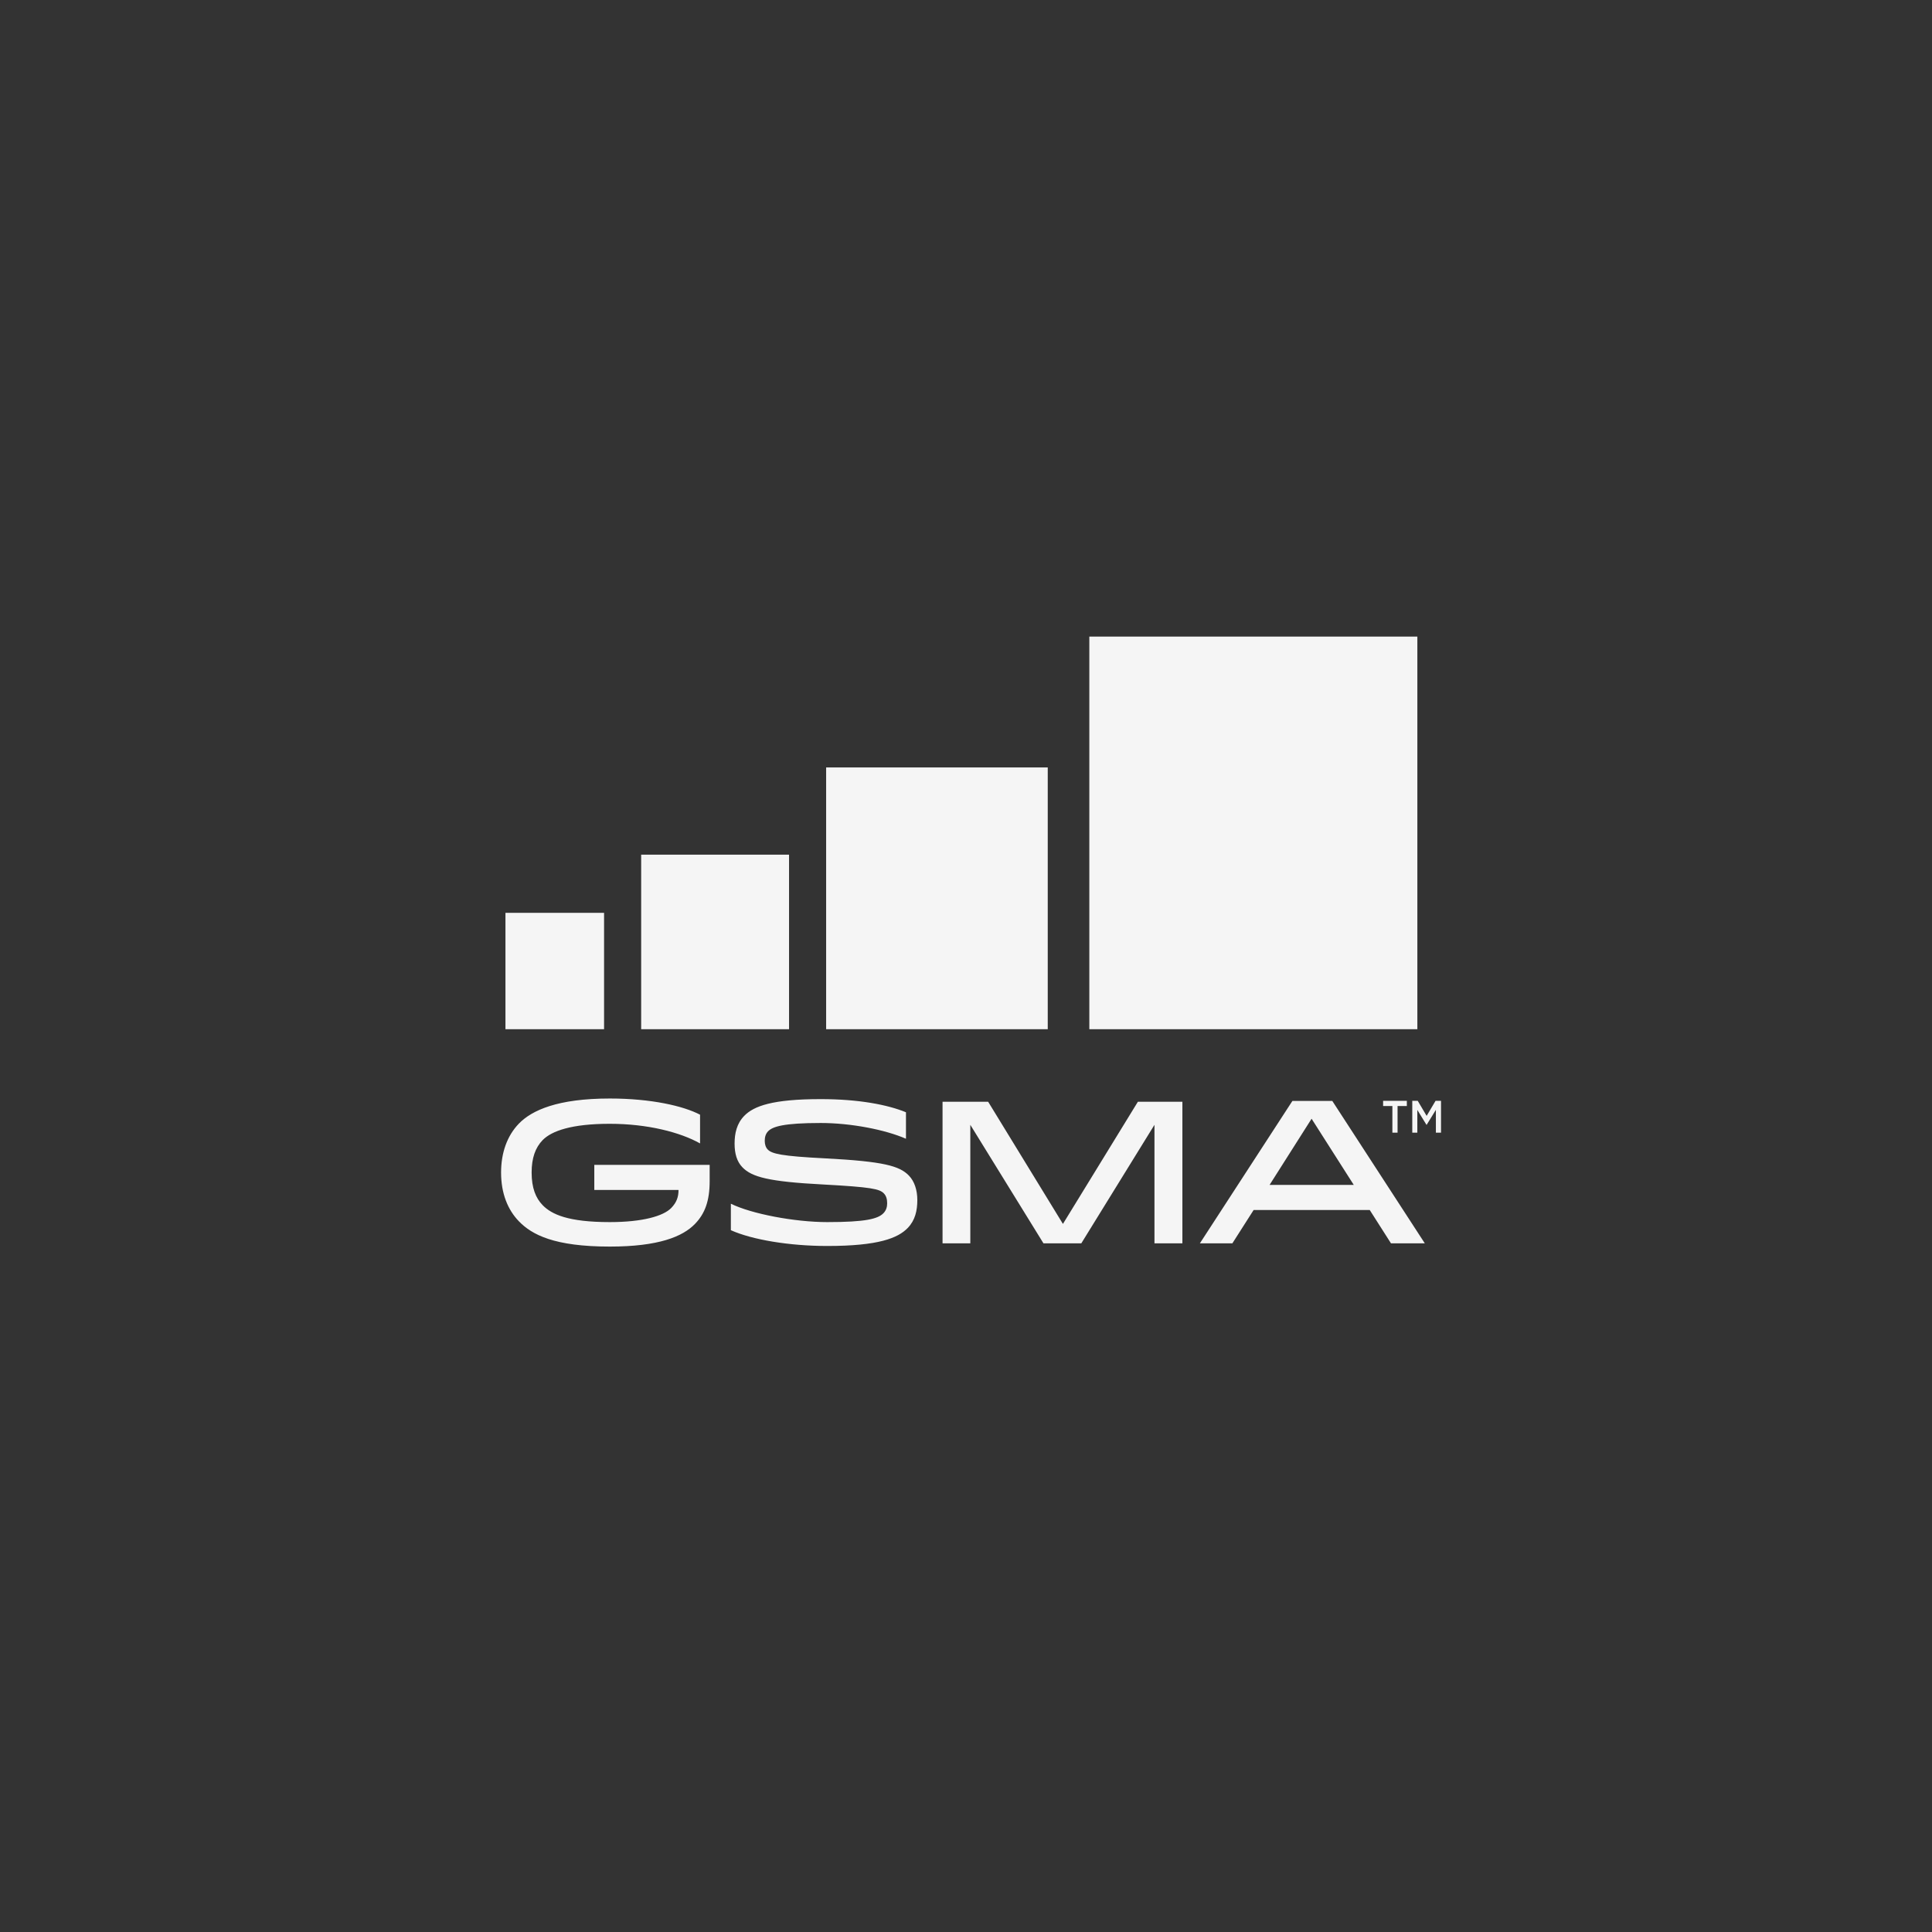 <svg width="194" height="194" viewBox="0 0 194 194" fill="none" xmlns="http://www.w3.org/2000/svg">
<rect x="0" y="0" width="194" height="194" fill="#333333" stroke="none"/>
<path fill-rule="evenodd" clip-rule="evenodd" d="M71.26 116.968V118.594C71.26 120.584 70.788 121.864 69.785 122.899C68.546 124.179 66.129 125.174 61.23 125.174C55.645 125.174 53.403 123.976 52.105 122.636C50.984 121.478 50.315 119.832 50.315 117.74C50.315 115.79 50.904 114.064 52.105 112.825C53.403 111.485 55.998 110.306 61.23 110.306C65.4 110.306 68.626 111.058 70.296 111.931V114.816C68.311 113.699 65.026 112.845 61.23 112.845C57.414 112.845 55.389 113.556 54.483 114.489C53.757 115.241 53.383 116.279 53.383 117.739C53.383 119.285 53.795 120.299 54.483 121.009C55.389 121.945 57.06 122.716 61.23 122.716C64.534 122.716 66.621 122.108 67.406 121.295C67.936 120.746 68.133 120.198 68.133 119.487H59.676V116.968H71.26ZM88.71 121.823C88.986 121.538 89.084 121.193 89.084 120.828C89.084 120.402 88.986 120.076 88.749 119.832C88.317 119.386 87.51 119.202 82.653 118.939C77.165 118.654 75.493 118.187 74.549 117.213C73.999 116.643 73.763 115.851 73.763 114.836C73.763 113.8 73.981 112.825 74.727 112.053C75.691 111.058 77.579 110.367 82.416 110.367C86.251 110.367 89.144 110.936 90.972 111.687V114.347C88.888 113.434 85.427 112.764 82.418 112.764C78.66 112.764 77.579 113.13 77.126 113.596C76.891 113.84 76.791 114.166 76.791 114.551C76.791 114.917 76.891 115.221 77.088 115.425C77.501 115.851 78.425 116.095 82.909 116.318C88.712 116.623 90.323 117.07 91.266 118.045C91.817 118.613 92.112 119.487 92.112 120.502C92.112 121.559 91.897 122.534 91.148 123.306C90.165 124.321 88.219 125.114 83.067 125.114C79.251 125.114 75.513 124.483 73.389 123.529V120.869C75.436 121.884 79.781 122.716 83.067 122.716C86.921 122.716 88.159 122.392 88.71 121.823ZM118.729 124.849H115.925V112.947L108.578 124.849H104.779L97.433 112.947V124.849H94.645V110.631H99.224L106.733 122.899L114.26 110.631H118.729V124.849ZM127.485 118.98H135.937L131.702 112.337L127.485 118.98ZM133.782 110.55L143.071 124.849H139.675L137.539 121.499H125.884L123.747 124.849H120.485L129.775 110.55H133.782ZM139.815 111.06H138.884V110.54H141.267V111.06H140.335V113.734H139.815V111.06ZM141.812 110.54H142.361L143.255 112.05L144.149 110.54H144.699V113.734H144.183V111.444L143.255 112.949H143.238L142.32 111.452V113.734H141.812V110.54ZM50.755 103.348H60.657V91.661H50.755V103.348ZM64.382 103.348H79.231V85.821H64.382V103.348ZM82.956 103.348H105.209V77.06H82.956V103.348ZM109.384 103.348H142.323V63.921H109.384V103.348Z" fill="#F5F5F5"/>
</svg>
